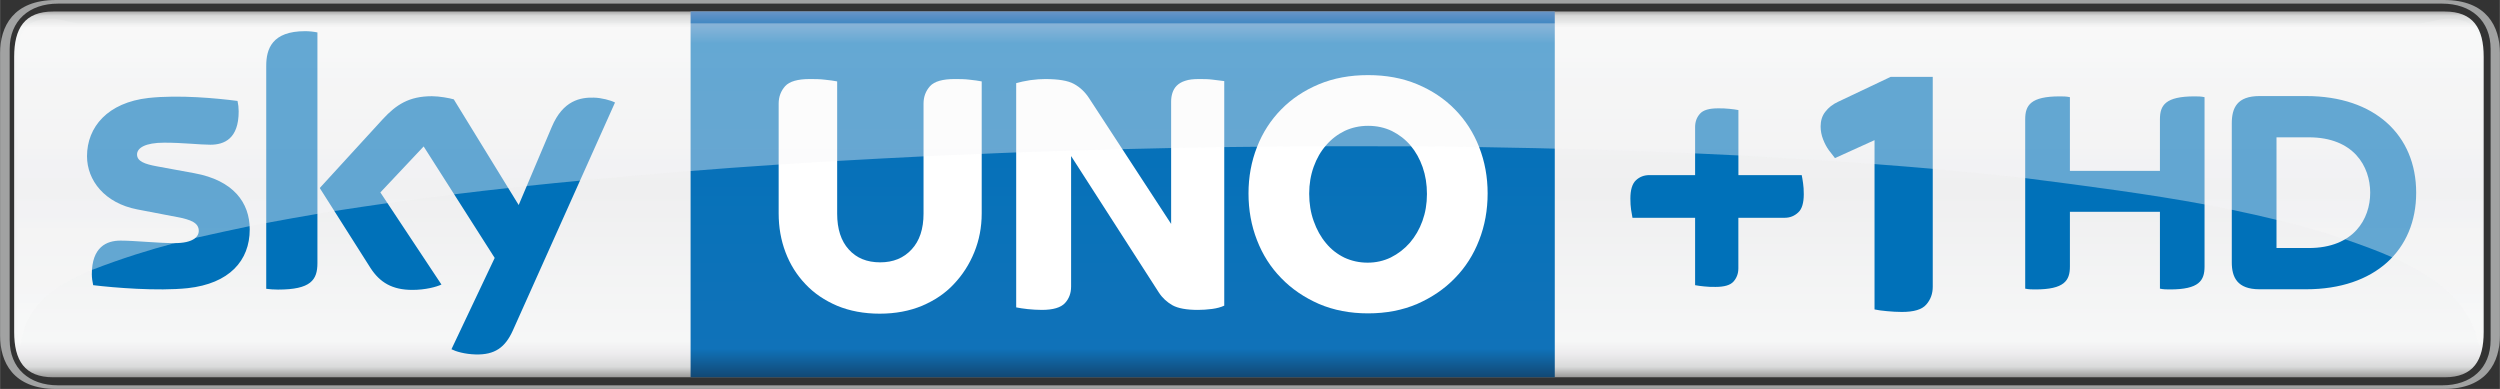 <svg xmlns="http://www.w3.org/2000/svg" height="93.34" width="600" viewBox="0 0 158.75 24.698"><rect x="0" y="0" width="158.75" height="24.698" fill="#333333" stroke="none"/><defs><linearGradient id="0" gradientUnits="userSpaceOnUse" x2="0" y1="287.65" y2="311.27"><stop stop-color="#888786"/><stop stop-color="#d9dada" offset=".02"/><stop stop-color="#f6f7f7" offset=".052"/><stop stop-color="#efeff0" offset=".488"/><stop stop-color="#f6f7f7" offset=".895"/><stop stop-color="#edecee" offset=".929"/><stop stop-color="#d9dada" offset=".964"/><stop stop-color="#888786" offset="1"/></linearGradient><linearGradient id="1" gradientUnits="userSpaceOnUse" x2="0" y1="311.08" y2="287.84"><stop stop-color="#124874"/><stop stop-color="#1072b9" offset=".078"/><stop stop-color="#0071b9" offset=".912"/><stop stop-color="#6995c8" offset="1"/></linearGradient><linearGradient id="2" gradientUnits="userSpaceOnUse" x2="0" y1="287.65" y2="311.27"><stop stop-color="#b5b2b2"/><stop stop-color="#e8e9e9" offset=".02"/><stop stop-color="#fafafa" offset=".052"/><stop stop-color="#f5f5f6" offset=".488"/><stop stop-color="#fafafa" offset=".895"/><stop stop-color="#f4f4f4" offset=".929"/><stop stop-color="#e8e9e9" offset=".964"/><stop stop-color="#b5b2b2" offset="1"/></linearGradient></defs><g transform="translate(37.69-287.12)"><path d="m117.51 311.82c2.72 0 3.55-1.7 3.55-3.39v-17.93c0-1.69-.83-3.38-3.55-3.38h-151.65c-2.72 0-3.55 1.69-3.55 3.38v17.93c0 1.69.83 3.39 3.55 3.39h151.65m-151.52-.23c-1.832 0-3.071-1.08-3.071-2.88v-18.48c0-1.8 1.239-2.88 3.071-2.88h151.4c1.84 0 3.08 1.08 3.08 2.88v18.48c0 1.8-1.24 2.88-3.07 2.88h-151.4" fill="#a1a2a2"/><path fill="url(#0)" d="m-34.31 287.85c-1.835 0-2.486 1.08-2.486 2.88v17.47c0 1.8.651 2.88 2.486 2.88h151.86c1.83 0 2.48-1.08 2.48-2.88v-17.47c0-1.8-.65-2.88-2.48-2.88h-151.86"/><path d="m6.16 287.85v23.23h54.88c0-8.19 0-16.11 0-23.23z" fill="url(#1)"/><g fill="#0071b9"><path d="m99.47 297.97v-3.28c0-.89.354-1.45 2.193-1.45.22 0 .42.001.64.05v10.76c0 .89-.35 1.45-2.19 1.45-.224 0-.42-.001-.643-.05v-4.88h-5.717v3.48c0 .89-.356 1.45-2.196 1.45-.221 0-.414-.001-.643-.05v-10.76c0-.89.354-1.45 2.191-1.45.226 0 .42.001.648.05v4.68h5.717m16.273 1.39c0-3.66-2.63-6.14-6.99-6.14h-2.96c-1.42 0-1.76.75-1.76 1.73v8.83c0 .94.34 1.71 1.76 1.71h2.96c4.36 0 6.99-2.48 6.99-6.13m-8.87 3.51v-7.03h2.05c2.86 0 3.9 1.85 3.9 3.52 0 1.66-1.04 3.51-3.9 3.51h-2.05"/><path d="m-21.837 301.69c0 1.99-1.301 3.44-3.941 3.73-1.914.2-4.685-.03-6-.19-.049-.21-.087-.48-.087-.69 0-1.74.942-2.14 1.821-2.14.918 0 2.358.16 3.433.16 1.176 0 1.538-.4 1.538-.78 0-.5-.476-.71-1.394-.88l-2.504-.48c-2.085-.4-3.199-1.85-3.199-3.38 0-1.86 1.318-3.41 3.909-3.7 1.958-.21 4.339.02 5.649.19.049.22.073.43.073.67 0 1.73-.914 2.11-1.796 2.11-.678 0-1.729-.13-2.929-.13-1.223 0-1.729.34-1.729.75 0 .43.482.61 1.247.75l2.395.44c2.461.45 3.514 1.85 3.514 3.57m4.299 2.14c0 1.07-.42 1.68-2.502 1.68-.275 0-.517-.02-.749-.05v-14.16c0-1.07.365-2.2 2.469-2.2.264 0 .534.03.782.08v14.65m8.514 5.47c.272.14.833.31 1.538.33 1.209.03 1.87-.44 2.357-1.52l6.489-14.48c-.267-.14-.86-.3-1.345-.31-.833-.02-1.954.16-2.67 1.86l-2.102 4.96-4.121-6.71c-.264-.08-.915-.2-1.391-.2-1.453 0-2.267.54-3.111 1.45l-4.01 4.38 3.223 5.08c.596.92 1.383 1.39 2.657 1.39.833 0 1.527-.19 1.848-.34l-3.879-5.85 2.749-2.92 4.511 7.08-2.747 5.8"/></g><g fill="#fff"><path d="m18.18 307.04c-1.01 0-1.911-.17-2.709-.5-.795-.34-1.467-.79-2.02-1.38-.552-.58-.972-1.25-1.263-2.02s-.435-1.59-.435-2.47v-6.97c0-.43.138-.8.413-1.11.275-.3.795-.45 1.56-.45.321 0 .637.001.953.04.313.03.577.07.789.11v8.4c0 .97.245 1.73.735 2.27.49.55 1.154.82 1.995.82.828 0 1.492-.27 1.998-.82.504-.54.757-1.3.757-2.27v-6.99c0-.43.136-.8.414-1.11.275-.3.795-.45 1.56-.45.321 0 .634.001.939.04.307.03.566.07.781.11v8.38c0 .88-.158 1.7-.471 2.47s-.746 1.44-1.296 2.02c-.549.59-1.224 1.04-2.02 1.38-.795.33-1.691.5-2.684.5"/><path d="m28.465 306.8c-.305 0-.604-.02-.896-.05-.288-.03-.533-.07-.732-.11v-14.24c.229-.07.525-.13.893-.19.367-.05.68-.07.942-.07.841 0 1.453.1 1.834.31.384.21.705.51.964.91l5.207 7.98v-7.78c0-.19.028-.37.082-.54.055-.17.144-.33.275-.46s.31-.24.539-.31c.229-.08.52-.11.871-.11.308 0 .602.001.885.04s.522.06.721.09v14.26c-.212.1-.474.17-.778.21-.308.04-.605.06-.896.06-.719 0-1.255-.1-1.606-.29-.351-.2-.642-.46-.871-.81l-5.575-8.67v8.29c0 .42-.131.77-.392 1.05-.259.28-.749.43-1.467.43"/><path d="m49.16 303.8c.52 0 1.01-.11 1.467-.33.46-.23.863-.54 1.206-.93.343-.4.612-.86.803-1.39.19-.53.286-1.09.286-1.71 0-.61-.09-1.18-.275-1.71-.183-.52-.438-.98-.768-1.37-.329-.39-.724-.69-1.181-.92-.46-.22-.964-.33-1.514-.33-.536 0-1.029.11-1.481.32-.451.22-.846.52-1.181.91-.337.38-.602.84-.792 1.37-.191.53-.286 1.1-.286 1.71 0 .63.095 1.21.286 1.74.19.54.452 1.01.781 1.4.327.4.719.7 1.168.92.452.21.945.32 1.481.32m.024 3.22c-1.148 0-2.188-.2-3.122-.6-.931-.41-1.731-.95-2.395-1.64-.667-.68-1.179-1.48-1.538-2.41-.36-.92-.539-1.91-.539-2.97 0-1.04.179-2.02.539-2.94.359-.92.871-1.71 1.538-2.39.664-.68 1.464-1.21 2.395-1.6.934-.39 1.974-.58 3.122-.58 1.146 0 2.186.19 3.12.58.931.39 1.731.92 2.395 1.6.667.68 1.179 1.47 1.538 2.39.36.92.539 1.9.539 2.94 0 1.06-.179 2.05-.539 2.97-.359.93-.871 1.73-1.538 2.41-.664.69-1.464 1.23-2.395 1.64-.934.4-1.974.6-3.12.6"/></g><g fill="#0071b9"><path d="m71.25 305.34c-.251 0-.487-.001-.713-.03-.229-.02-.422-.05-.586-.08v-4.28h-3.977c-.03-.15-.06-.32-.089-.52-.03-.2-.044-.43-.044-.7 0-.55.117-.94.351-1.16s.52-.33.858-.33h2.901v-3.05c0-.34.104-.62.311-.85.204-.23.585-.34 1.143-.34.248 0 .484.001.713.03.226.02.422.05.583.08v4.13h4.02c.03.15.06.32.087.52.03.2.044.42.044.69 0 .56-.117.95-.352 1.16-.234.22-.52.34-.857.34h-2.945v3.21c0 .33-.104.61-.308.84s-.585.34-1.143.34"/><path d="m83.08 306.93c-.319 0-.634-.02-.947-.05s-.575-.06-.787-.11v-10.75l-2.513 1.14c-.122-.15-.25-.32-.386-.5-.139-.19-.259-.41-.368-.69-.106-.27-.157-.55-.157-.82 0-.36.098-.68.296-.93.196-.26.471-.48.822-.64l3.332-1.58h2.671v13.33c0 .44-.137.82-.412 1.13-.272.32-.789.47-1.551.47"/></g><path opacity=".4" d="m-34.35 288.32c-1.619 0-2.24.64-2.24 2.56l-.005 16.49c0 1.03.06 1.72.212 1.72.055-.32.104-1.91 1.846-3.36.656-.51 1.559-1 2.686-1.47 1.853-.72 3.68-1.29 5.249-1.7.417-.11.916-.23 1.312-.33 1.209-.27 2.427-.54 3.451-.75.365-.07.741-.14 1.054-.2 1.136-.21 2.284-.42 3.25-.58.375-.06.758-.12 1.078-.18 1.178-.18 2.369-.36 3.371-.5 1.48-.21 2.976-.41 4.234-.56 1.199-.15 2.413-.29 3.433-.4.411-.05.83-.09 1.181-.13 1.181-.12 2.377-.25 3.384-.34 4.302-.41 8.639-.76 12.61-1.02 1.293-.08 2.608-.17 3.715-.23 1.912-.11 3.853-.21 5.484-.29 1.287-.06 2.594-.12 3.696-.16.762-.04 1.537-.06 2.189-.09 2.346-.08 4.731-.16 6.74-.21 1.058-.02 2.148-.05 3.101-.07 1.173-.02 2.366-.04 3.372-.06.726-.001 1.465-.02 2.088-.02 1.506-.02 3.037-.03 4.325-.03h1.577c1.301 0 2.597 0 3.892.001 1.498.001 3.02.03 4.311.05 4.605.07 9.508.21 13.706.4.955.04 1.929.09 2.75.13 2.996.17 6.06.35 8.649.55 1.284.1 2.593.2 3.698.3 2.031.19 4.107.39 5.862.59 3.916.5 7.957 1.03 11.392 1.67.59.11 1.16.22 1.73.34.98.2 1.93.42 2.84.64 1.58.38 3.03.79 4.34 1.23 1.04.36 2.12.75 3.01 1.15 1.55.7 2.78 1.45 3.64 2.26 1.58 1.56 1.79 3.04 1.85 3.36.16 0 .21-.69.21-1.72l-.001-16.49c0-1.92-.62-2.56-2.23-2.56-.55 0-1.1.29-1.83.29h-148.38c-.728 0-1.275-.29-1.823-.29" fill="url(#2)"/></g></svg>